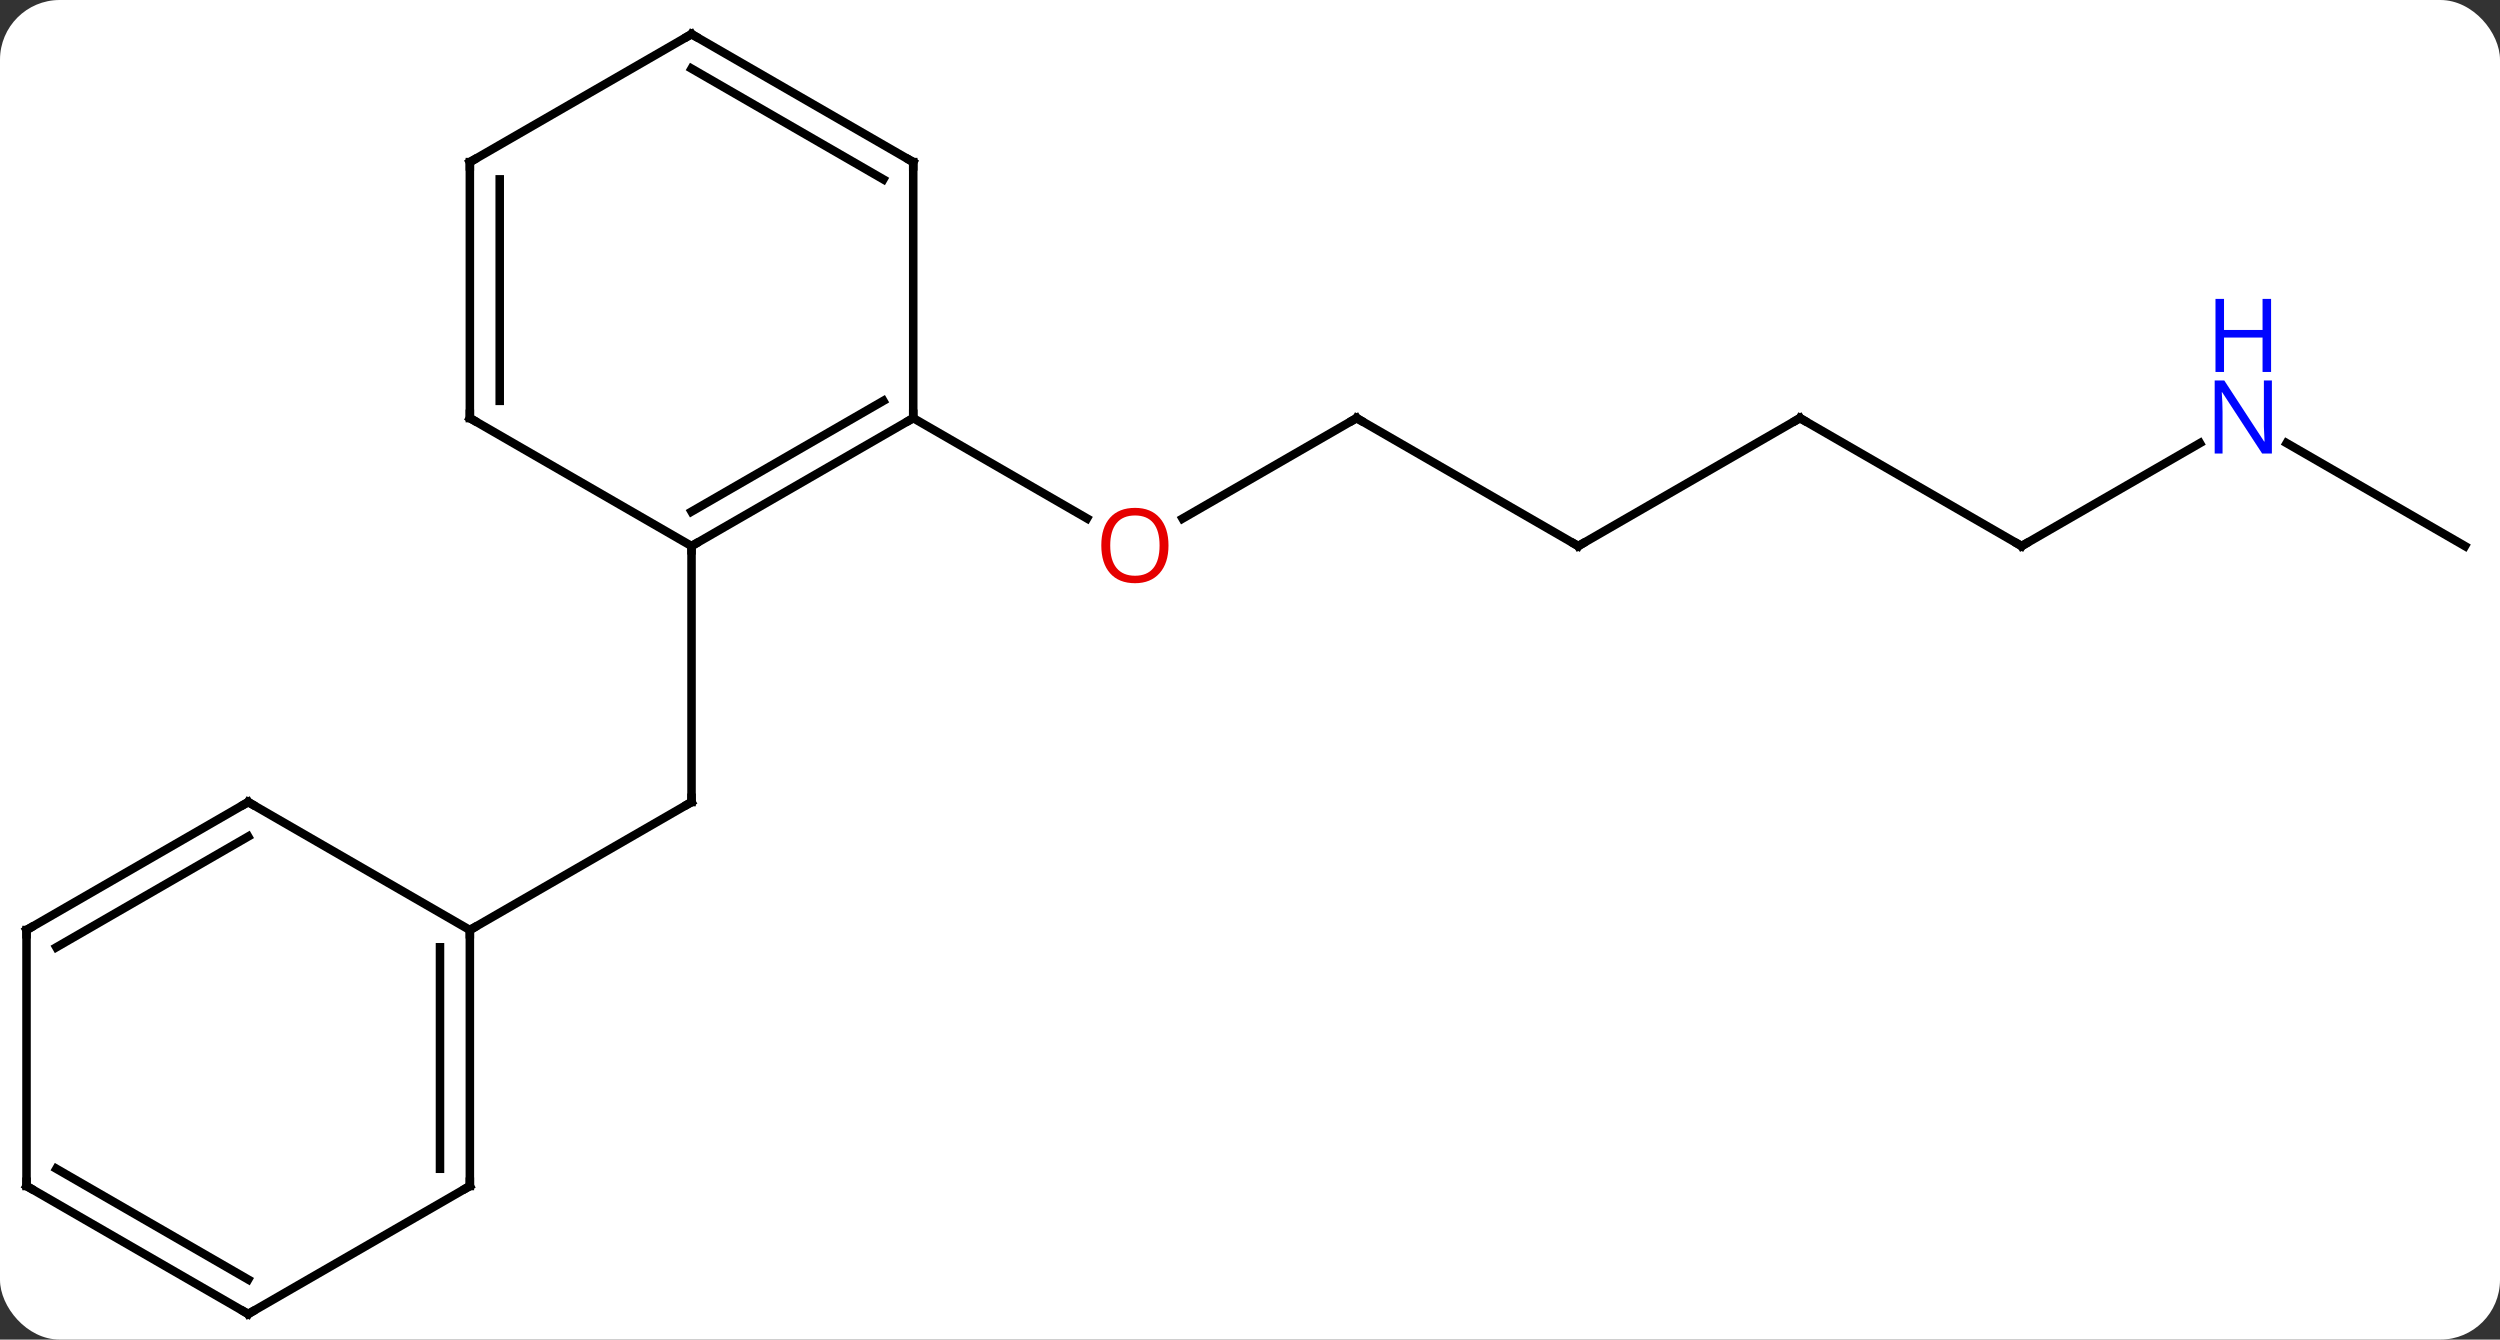 <svg width="293" viewBox="0 0 293 157" style="fill-opacity:1; color-rendering:auto; color-interpolation:auto; text-rendering:auto; stroke:black; stroke-linecap:square; stroke-miterlimit:10; shape-rendering:auto; stroke-opacity:1; fill:black; stroke-dasharray:none; font-weight:normal; stroke-width:1; font-family:'Open Sans'; font-style:normal; stroke-linejoin:miter; font-size:12; stroke-dashoffset:0; image-rendering:auto;" height="157" class="cas-substance-image" xmlns:xlink="http://www.w3.org/1999/xlink" xmlns="http://www.w3.org/2000/svg"><rect x="0" y="0" width="293" height="157" fill="#333333" stroke="none"/><svg class="cas-substance-single-component"><rect y="0" x="0" width="293" stroke="none" ry="7" rx="7" height="157" fill="white" class="cas-substance-group"/><svg y="0" x="0" width="293" viewBox="0 0 293 157" style="fill:black;" height="157" class="cas-substance-single-component-image"><svg><g><g transform="translate(146,79)" style="text-rendering:geometricPrecision; color-rendering:optimizeQuality; color-interpolation:linearRGB; stroke-linecap:butt; image-rendering:optimizeQuality;"><line y2="-15" y1="15" x2="-64.953" x1="-64.953" style="fill:none;"/><line y2="30" y1="15" x2="-90.933" x1="-64.953" style="fill:none;"/><line y2="-30" y1="-18.226" x2="12.99" x1="-7.402" style="fill:none;"/><line y2="-30" y1="-18.241" x2="-38.97" x1="-18.604" style="fill:none;"/><line y2="-15" y1="-30" x2="38.97" x1="12.99" style="fill:none;"/><line y2="-30" y1="-15" x2="64.953" x1="38.97" style="fill:none;"/><line y2="-15" y1="-30" x2="90.933" x1="64.953" style="fill:none;"/><line y2="-27.065" y1="-15" x2="111.829" x1="90.933" style="fill:none;"/><line y2="-15" y1="-27.065" x2="142.893" x1="121.997" style="fill:none;"/><line y2="-30" y1="-15" x2="-38.97" x1="-64.953" style="fill:none;"/><line y2="-32.021" y1="-19.041" x2="-42.47" x1="-64.953" style="fill:none;"/><line y2="-30" y1="-15" x2="-90.933" x1="-64.953" style="fill:none;"/><line y2="-60" y1="-30" x2="-38.97" x1="-38.97" style="fill:none;"/><line y2="-60" y1="-30" x2="-90.933" x1="-90.933" style="fill:none;"/><line y2="-57.979" y1="-32.021" x2="-87.433" x1="-87.433" style="fill:none;"/><line y2="-75" y1="-60" x2="-64.953" x1="-38.97" style="fill:none;"/><line y2="-70.959" y1="-57.979" x2="-64.953" x1="-42.47" style="fill:none;"/><line y2="-75" y1="-60" x2="-64.953" x1="-90.933" style="fill:none;"/><line y2="60" y1="30" x2="-90.933" x1="-90.933" style="fill:none;"/><line y2="57.979" y1="32.021" x2="-94.433" x1="-94.433" style="fill:none;"/><line y2="15" y1="30" x2="-116.913" x1="-90.933" style="fill:none;"/><line y2="75" y1="60" x2="-116.913" x1="-90.933" style="fill:none;"/><line y2="30" y1="15" x2="-142.893" x1="-116.913" style="fill:none;"/><line y2="32.021" y1="19.041" x2="-139.393" x1="-116.913" style="fill:none;"/><line y2="60" y1="75" x2="-142.893" x1="-116.913" style="fill:none;"/><line y2="57.979" y1="70.959" x2="-139.393" x1="-116.913" style="fill:none;"/><line y2="60" y1="30" x2="-142.893" x1="-142.893" style="fill:none;"/><path style="fill:none; stroke-miterlimit:5;" d="M-64.953 14.5 L-64.953 15 L-65.386 15.25"/></g><g transform="translate(146,79)" style="stroke-linecap:butt; fill:rgb(230,0,0); text-rendering:geometricPrecision; color-rendering:optimizeQuality; image-rendering:optimizeQuality; font-family:'Open Sans'; stroke:rgb(230,0,0); color-interpolation:linearRGB; stroke-miterlimit:5;"><path style="stroke:none;" d="M-9.053 -15.07 Q-9.053 -13.008 -10.092 -11.828 Q-11.131 -10.648 -12.974 -10.648 Q-14.865 -10.648 -15.896 -11.812 Q-16.927 -12.977 -16.927 -15.086 Q-16.927 -17.18 -15.896 -18.328 Q-14.865 -19.477 -12.974 -19.477 Q-11.115 -19.477 -10.084 -18.305 Q-9.053 -17.133 -9.053 -15.07 ZM-15.881 -15.07 Q-15.881 -13.336 -15.138 -12.43 Q-14.396 -11.523 -12.974 -11.523 Q-11.553 -11.523 -10.826 -12.422 Q-10.099 -13.32 -10.099 -15.07 Q-10.099 -16.805 -10.826 -17.695 Q-11.553 -18.586 -12.974 -18.586 Q-14.396 -18.586 -15.138 -17.688 Q-15.881 -16.789 -15.881 -15.07 Z"/><path style="fill:none; stroke:black;" d="M12.557 -29.75 L12.99 -30 L13.423 -29.75"/><path style="fill:none; stroke:black;" d="M38.537 -15.25 L38.97 -15 L39.403 -15.25"/><path style="fill:none; stroke:black;" d="M64.52 -29.75 L64.953 -30 L65.386 -29.75"/><path style="fill:none; stroke:black;" d="M90.5 -15.25 L90.933 -15 L91.366 -15.25"/><path style="fill:rgb(0,5,255); stroke:none;" d="M120.265 -25.844 L119.124 -25.844 L114.436 -33.031 L114.39 -33.031 Q114.483 -31.766 114.483 -30.719 L114.483 -25.844 L113.561 -25.844 L113.561 -34.406 L114.686 -34.406 L119.358 -27.25 L119.405 -27.25 Q119.405 -27.406 119.358 -28.266 Q119.311 -29.125 119.327 -29.5 L119.327 -34.406 L120.265 -34.406 L120.265 -25.844 Z"/><path style="fill:rgb(0,5,255); stroke:none;" d="M120.171 -35.406 L119.171 -35.406 L119.171 -39.438 L114.655 -39.438 L114.655 -35.406 L113.655 -35.406 L113.655 -43.969 L114.655 -43.969 L114.655 -40.328 L119.171 -40.328 L119.171 -43.969 L120.171 -43.969 L120.171 -35.406 Z"/><path style="fill:none; stroke:black;" d="M-64.52 -15.25 L-64.953 -15 L-64.953 -14.5"/><path style="fill:none; stroke:black;" d="M-39.403 -29.75 L-38.97 -30 L-38.97 -30.5"/><path style="fill:none; stroke:black;" d="M-90.5 -29.75 L-90.933 -30 L-90.933 -30.5"/><path style="fill:none; stroke:black;" d="M-38.97 -59.5 L-38.97 -60 L-39.403 -60.25"/><path style="fill:none; stroke:black;" d="M-90.933 -59.5 L-90.933 -60 L-90.5 -60.25"/><path style="fill:none; stroke:black;" d="M-64.52 -74.75 L-64.953 -75 L-65.386 -74.75"/><path style="fill:none; stroke:black;" d="M-90.933 30.5 L-90.933 30 L-90.5 29.75"/><path style="fill:none; stroke:black;" d="M-90.933 59.5 L-90.933 60 L-91.366 60.25"/><path style="fill:none; stroke:black;" d="M-116.48 15.25 L-116.913 15 L-117.346 15.25"/><path style="fill:none; stroke:black;" d="M-116.48 74.75 L-116.913 75 L-117.346 74.75"/><path style="fill:none; stroke:black;" d="M-142.46 29.75 L-142.893 30 L-142.893 30.5"/><path style="fill:none; stroke:black;" d="M-142.46 60.25 L-142.893 60 L-142.893 59.5"/></g></g></svg></svg></svg></svg>